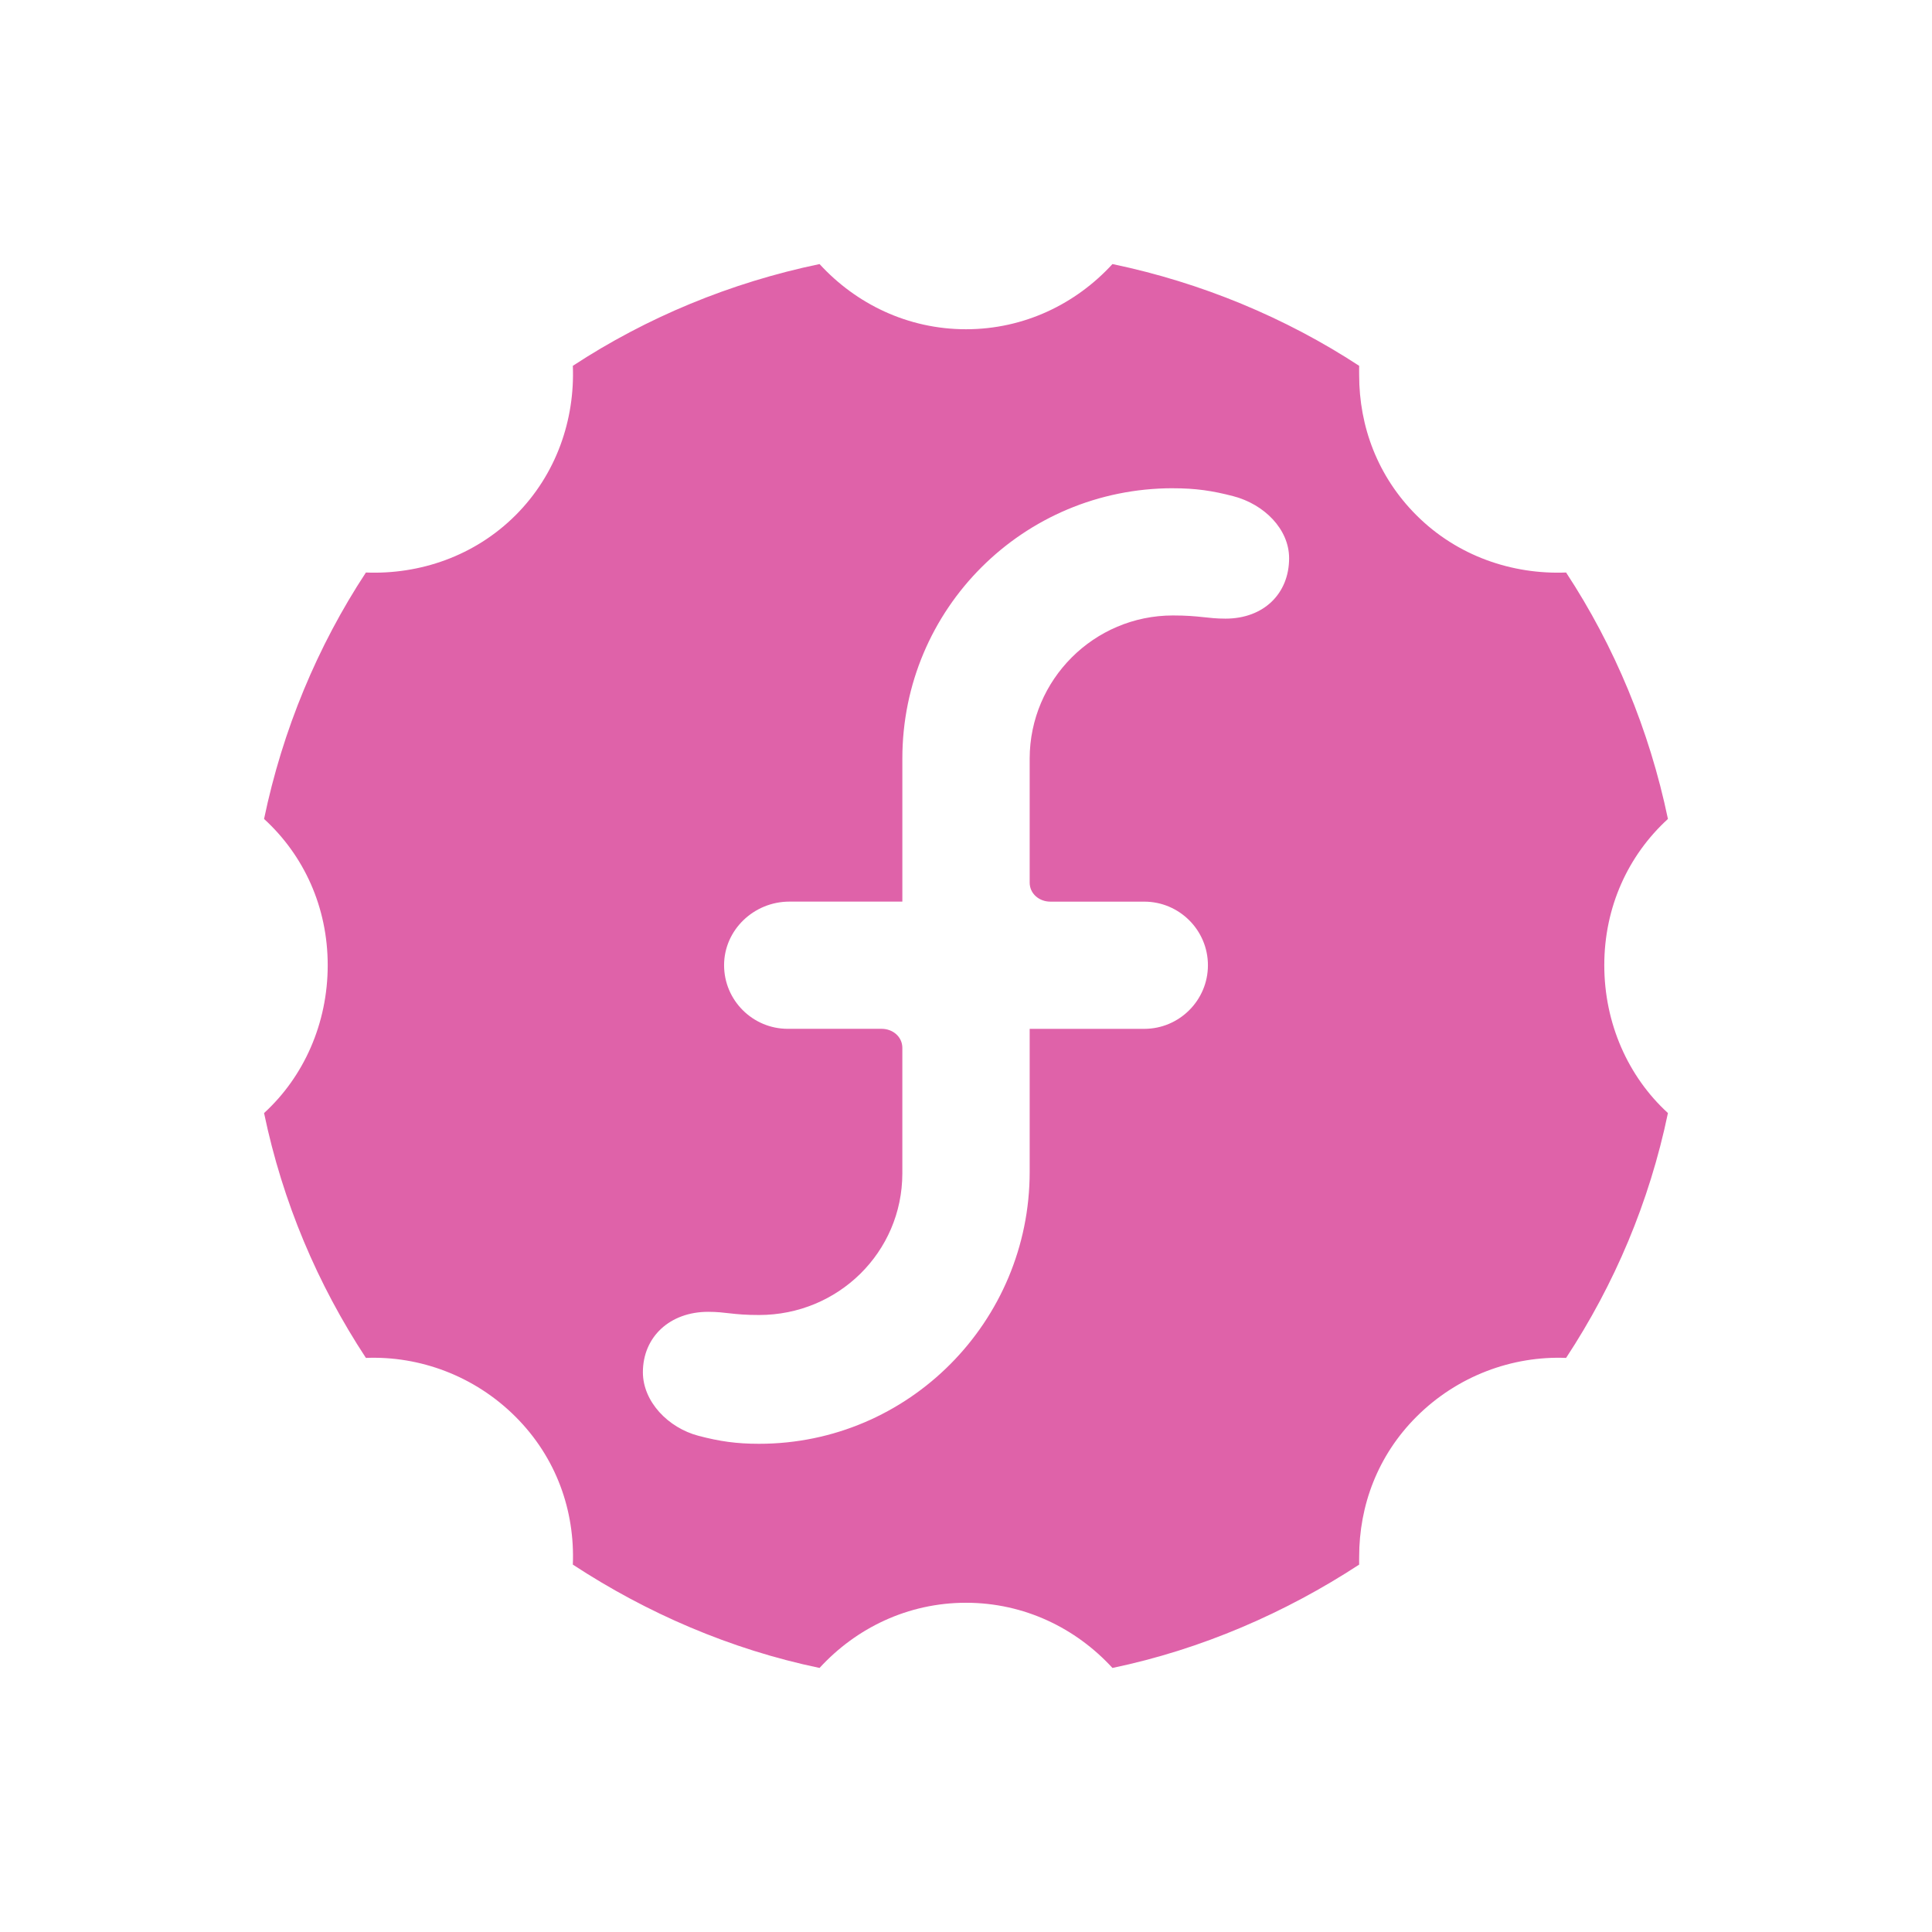 <svg height="512" viewBox="0 0 512 512" width="512" xmlns="http://www.w3.org/2000/svg">
 <path d="m217.19 69.98c-23.655 4.923-45.846 14.157-65.383 26.966.569 14.221-4.332 28.765-15.186 39.606-10.853 10.841-25.416 15.737-39.651 15.168-12.827 19.514-22.071 41.681-26.991 65.309 10.554 9.645 16.868 23.355 16.868 38.758 0 15.413-6.321 29.54-16.868 39.185 4.929 23.628 14.17 45.374 26.991 64.889 14.234-.569 28.798 4.748 39.651 15.589 10.853 10.841 15.755 24.966 15.186 39.185 19.536 12.813 41.729 22.464 65.383 27.388 9.657-10.541 23.381-17.275 38.81-17.275 15.429 0 29.152 6.734 38.81 17.275 23.579-4.907 45.893-14.639 65.383-27.388-.027-.762 0-1.345 0-2.107 0-13.501 4.873-26.778 15.186-37.078 10.853-10.841 25.416-16.159 39.651-15.589 12.827-19.514 22.071-41.264 26.991-64.889-10.552-9.645-16.868-23.771-16.868-39.185 0-15.413 6.321-29.118 16.868-38.758-4.929-23.628-14.17-45.795-26.991-65.309-14.234.569-28.798-4.327-39.651-15.168-10.316-10.303-15.186-23.578-15.186-37.078 0-.762-.027-1.766 0-2.528-19.49-12.749-41.804-22.058-65.383-26.966-9.657 10.541-23.381 17.275-38.81 17.275-15.429 0-29.152-6.734-38.81-17.275m93.645 59.416c6.021 0 10.456.65 16.029 2.107 8.128 2.129 14.76 8.691 14.763 16.432.005 9.359-6.709 16.011-16.868 16.011-4.842 0-6.831-.843-13.921-.843-20.925 0-37.929 17.021-37.965 37.921v32.866c0 2.957 2.526 5.056 5.484 5.056h24.888c9.282 0 16.868 7.559 16.868 16.855 0 9.298-7.595 16.855-16.868 16.855h-30.371v37.921c0 39.638-32.027 72.044-71.71 72.044-6.021 0-10.456-.649-16.029-2.107-8.128-2.127-14.761-9.115-14.763-16.855 0-9.356 7.126-16.011 17.294-16.011 4.837 0 6.412.843 13.498.843 20.925 0 37.931-16.607 37.965-37.499v-33.287c0-2.952-2.526-5.056-5.484-5.056h-24.888c-9.284 0-16.868-7.553-16.868-16.855-.003-9.354 7.912-16.855 17.294-16.855h29.949v-37.921c0-39.642 32.02-71.629 71.71-71.629" fill="#df62a9"/>
</svg>
